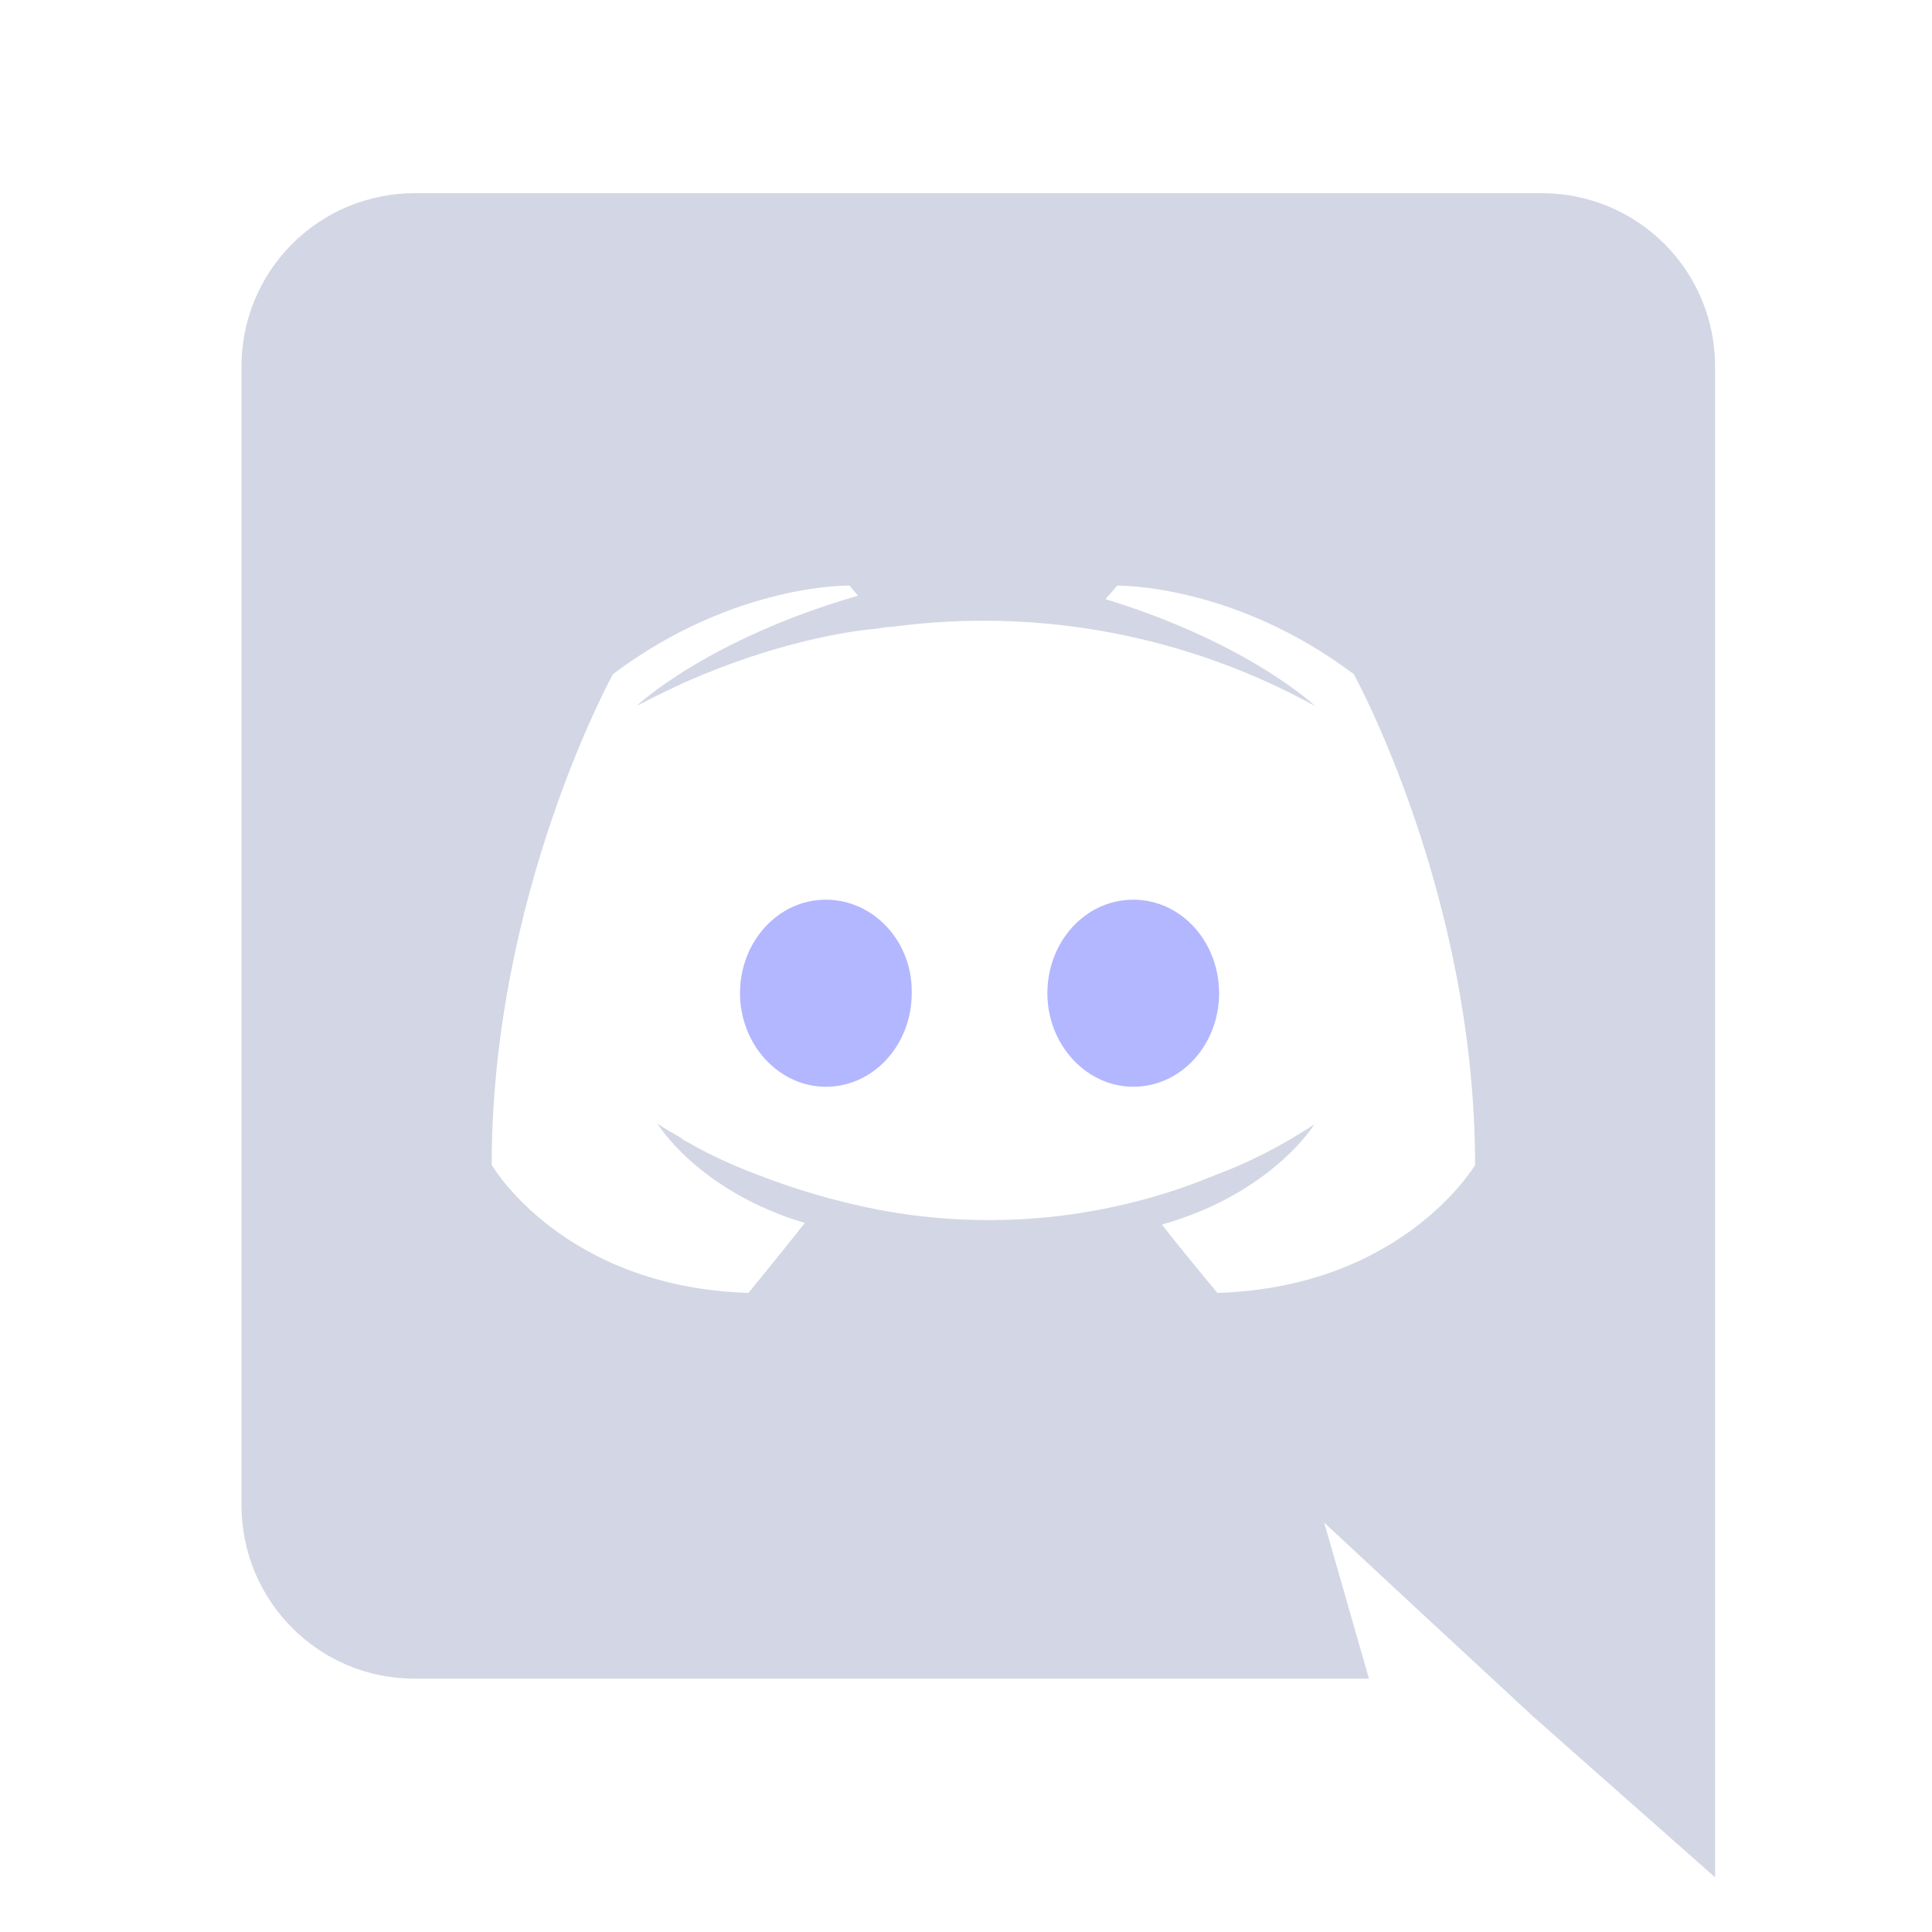 <svg width="32" height="32" viewBox="0 0 32 32" fill="none" xmlns="http://www.w3.org/2000/svg">
<path d="M13.679 14.902C12.884 14.902 12.257 15.6 12.257 16.451C12.257 17.3 12.898 18 13.679 18C14.474 18 15.101 17.3 15.101 16.451C15.117 15.598 14.474 14.902 13.679 14.902ZM18.771 14.902C17.975 14.902 17.348 15.6 17.348 16.451C17.348 17.3 17.99 18 18.771 18C19.565 18 20.192 17.3 20.192 16.451C20.191 15.598 19.565 14.902 18.771 14.902Z" fill="#B2B7FF"/>
<path d="M25.549 3.2H6.858C6.482 3.201 6.11 3.276 5.762 3.421C5.415 3.566 5.1 3.778 4.834 4.045C4.569 4.311 4.358 4.628 4.215 4.976C4.072 5.324 3.999 5.697 4 6.073V24.93C4 26.52 5.283 27.803 6.858 27.803H22.674L21.933 25.22L23.72 26.881L25.407 28.443L28.407 31.094V6.073C28.408 5.697 28.335 5.324 28.192 4.976C28.049 4.628 27.839 4.311 27.573 4.045C27.308 3.778 26.992 3.566 26.645 3.421C26.298 3.276 25.925 3.201 25.549 3.2ZM20.164 21.415C20.164 21.415 19.662 20.816 19.245 20.283C21.071 19.766 21.769 18.624 21.769 18.624C21.196 19 20.653 19.267 20.164 19.449C18.384 20.194 16.424 20.397 14.529 20.033C13.829 19.896 13.143 19.694 12.48 19.431C12.13 19.299 11.79 19.141 11.462 18.96C11.42 18.929 11.379 18.918 11.338 18.89C11.316 18.879 11.296 18.864 11.28 18.846C11.029 18.708 10.89 18.611 10.89 18.611C10.89 18.611 11.559 19.727 13.331 20.256C12.913 20.785 12.396 21.415 12.396 21.415C9.315 21.317 8.144 19.295 8.144 19.295C8.144 14.804 10.153 11.165 10.153 11.165C12.161 9.657 14.071 9.699 14.071 9.699L14.211 9.867C11.7 10.593 10.542 11.694 10.542 11.694C10.542 11.694 10.85 11.527 11.366 11.291C12.857 10.636 14.042 10.454 14.531 10.411C14.614 10.398 14.685 10.383 14.769 10.383C17.187 10.057 19.646 10.517 21.783 11.694C21.783 11.694 20.681 10.649 18.31 9.924L18.505 9.701C18.505 9.701 20.416 9.658 22.423 11.166C22.423 11.166 24.432 14.805 24.432 19.296C24.432 19.295 23.247 21.317 20.164 21.415Z" fill="#D3D6E4"/>
</svg>
